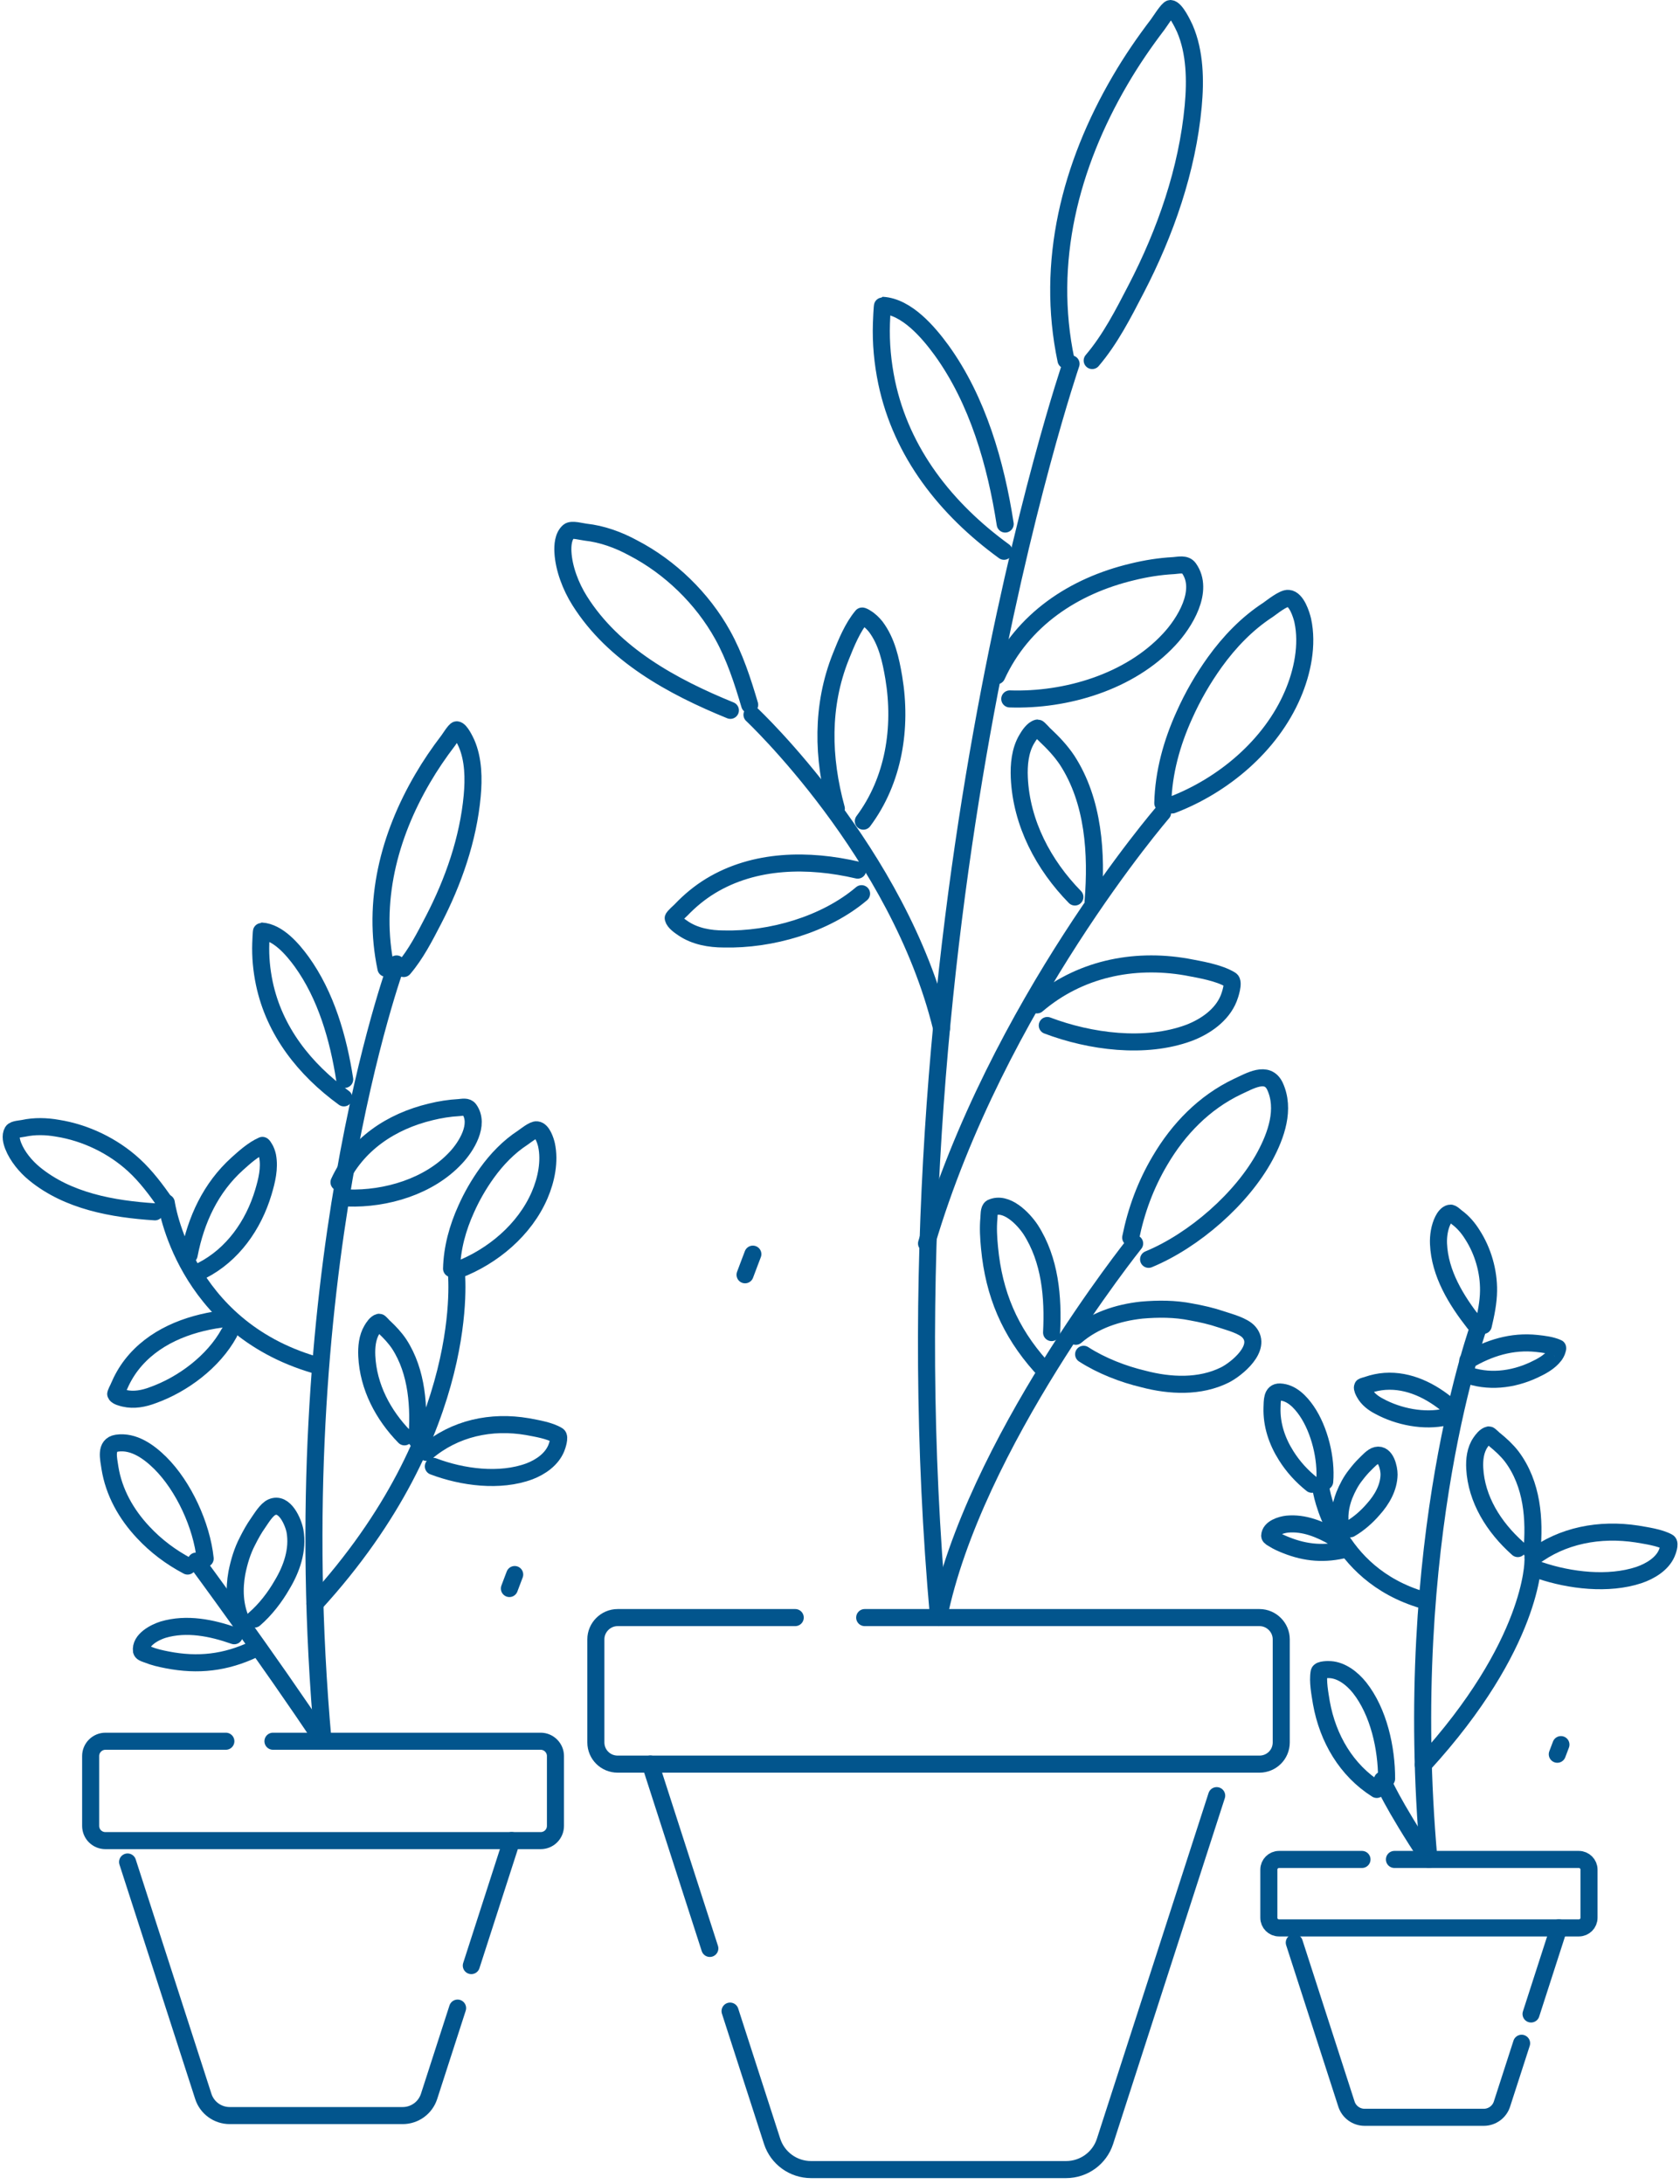 <svg width="197" height="256" viewBox="0 0 197 256" fill="none" xmlns="http://www.w3.org/2000/svg">
<path d="M85.609 235.754C87.656 242.07 89.459 247.681 90.543 251.024C91.183 252.995 93.026 254.331 95.107 254.331H125.013C127.094 254.331 128.937 252.995 129.574 251.024C132.071 243.307 138.384 223.762 142.67 210.496M76.261 206.79C78.177 212.735 80.745 220.687 83.236 228.405" stroke="#02558D" stroke-width="2" stroke-miterlimit="1.5" stroke-linecap="round" stroke-linejoin="round"/>
<path d="M93.25 189.623H72.428C71.016 189.623 69.872 190.786 69.872 192.168V204.253C69.872 205.677 71.016 206.801 72.428 206.801H147.687C149.097 206.801 150.241 205.677 150.241 204.253V192.168C150.241 190.786 149.097 189.623 147.687 189.623H101.395M125.594 42.652C125.594 42.652 102.836 109.166 110.058 189.62" stroke="#02558D" stroke-width="2" stroke-miterlimit="1.5" stroke-linecap="round" stroke-linejoin="round"/>
<path d="M136.331 95.269C136.331 95.269 116.91 117.756 108.647 145.768M133.05 145.768C133.05 145.768 114.136 169.379 110.062 189.623M88.179 83.787C88.179 83.787 105.385 99.929 110.408 120.519" stroke="#02558D" stroke-width="2" stroke-miterlimit="1.5" stroke-linecap="round" stroke-linejoin="round"/>
<path d="M125.001 42.222C122.578 30.739 125.508 19.387 131.345 9.416C132.679 7.129 134.154 4.972 135.767 2.857C135.968 2.599 136.965 1 137.248 1C137.871 1.045 138.729 2.9 138.932 3.333C140.15 6.138 140.192 9.462 139.918 12.44C139.227 19.905 136.668 27.243 133.217 33.89C131.716 36.784 130.202 39.762 128.073 42.264M117.731 64.624C110.962 59.703 105.711 53.099 103.97 44.812C103.497 42.525 103.279 40.237 103.358 37.905C103.361 37.732 103.44 35.793 103.5 35.793C106.336 35.965 108.862 38.941 110.407 41.056C114.654 46.927 116.774 54.35 117.87 61.43M116.885 79.212C119.903 72.652 125.899 68.68 132.781 67.041C134.375 66.65 135.968 66.393 137.613 66.305C138.233 66.263 139.006 66.047 139.411 66.608C141.293 69.241 138.876 73.082 137.081 74.982C132.472 79.945 125.021 82.147 118.408 81.932M98.07 94.793C96.439 88.837 96.289 82.75 98.597 76.966C99.236 75.37 99.967 73.558 101.088 72.219C101.119 72.177 101.507 72.392 101.549 72.434C101.991 72.695 102.382 73.082 102.693 73.47C103.99 75.197 104.454 77.357 104.805 79.427C105.787 85.298 104.813 91.47 101.238 96.26M100.573 102.001C94.829 100.662 88.507 100.707 83.318 103.858C82.044 104.634 80.9 105.582 79.864 106.664C79.754 106.791 78.901 107.527 78.941 107.654C79.071 108.13 79.717 108.56 80.099 108.821C81.492 109.769 83.236 110.072 84.88 110.072C90.392 110.202 96.762 108.388 101.028 104.764M87.907 82.623C87.077 79.817 86.154 76.969 84.733 74.421C82.361 70.15 78.579 66.478 74.261 64.236C72.518 63.284 70.609 62.594 68.648 62.379C68.22 62.336 67.045 61.991 66.689 62.294C66.035 62.854 65.969 63.933 66.009 64.711C66.114 66.653 66.932 68.768 67.965 70.407C71.949 76.751 78.868 80.508 85.645 83.271M136.351 94.145C136.438 90.564 137.409 87.067 138.881 83.829C139.861 81.629 141.061 79.557 142.454 77.615C144.167 75.24 146.236 73.082 148.696 71.486C149.135 71.183 150.514 70.062 151.091 70.147C152.04 70.234 152.603 72.046 152.762 72.737C153.382 75.588 152.722 78.781 151.587 81.414C149.016 87.413 143.439 92.076 137.452 94.363M128.18 105.67C128.63 100.101 128.268 93.93 125.12 89.097C124.395 88.019 123.501 87.067 122.535 86.162C122.411 86.074 121.794 85.341 121.672 85.341C121.123 85.471 120.661 86.204 120.404 86.637C119.605 87.973 119.458 89.658 119.526 91.167C119.772 96.52 122.371 101.398 126.043 105.152M121.607 117.798C126.51 113.614 132.834 112.275 139.102 113.353C140.671 113.656 142.907 114.001 144.314 114.865C144.756 115.123 144.212 116.719 144.085 117.022C143.295 119.007 141.344 120.346 139.419 121.079C134.287 122.978 127.826 122.115 122.807 120.215M132.588 145.077C133.234 141.884 134.352 138.863 136.014 136.058C138.191 132.346 141.209 129.238 145.104 127.381C146.534 126.735 148.609 125.439 149.506 127.338C150.74 130.013 149.642 133.079 148.345 135.497C145.648 140.502 140.02 145.422 134.686 147.625M126.153 156.647C128.311 154.79 131.076 153.884 133.856 153.581C135.813 153.409 137.758 153.409 139.697 153.797C140.88 154.012 142.049 154.272 143.187 154.66C144.082 154.963 145.812 155.393 146.466 156.172C148.045 158.026 145.005 160.486 143.64 161.177C140.693 162.646 137.194 162.473 134.077 161.653C131.708 161.092 129.14 160.098 127.068 158.759M122.026 160.141C118.408 156.084 116.548 151.682 116.035 146.286C115.922 145.122 115.849 143.956 115.962 142.79C115.987 142.532 115.945 141.754 116.251 141.581C118.009 140.763 120.013 142.877 120.848 144.129C123.155 147.713 123.518 152.07 123.311 156.214M88.281 147.019C87.98 147.84 87.66 148.619 87.366 149.437" stroke="#02558D" stroke-width="2" stroke-miterlimit="1.5" stroke-linecap="round" stroke-linejoin="round"/>
<path d="M53.658 235.402C52.27 239.685 51.047 243.49 50.311 245.758C49.877 247.094 48.628 248 47.217 248H26.935C25.524 248 24.274 247.094 23.842 245.758C22.149 240.524 17.868 227.269 14.961 218.273M59.997 215.76C58.697 219.791 56.956 225.184 55.267 230.418" stroke="#02558D" stroke-width="2" stroke-miterlimit="1.5" stroke-linecap="round" stroke-linejoin="round"/>
<path d="M26.484 204.118H12.364C11.405 204.118 10.63 204.907 10.63 205.844V214.04C10.63 215.005 11.405 215.768 12.364 215.768H63.401C64.357 215.768 65.133 215.005 65.133 214.04V205.844C65.133 204.907 64.357 204.118 63.401 204.118H32.008M46.501 113C46.501 113 32.985 149.555 37.882 204.116" stroke="#02558D" stroke-width="2" stroke-miterlimit="1.5" stroke-linecap="round" stroke-linejoin="round"/>
<path d="M53.5 149C53.5 149 55.696 167.5 36.922 188M23 183C23 183 31.5 194.5 37.882 204.118M19.501 141C19.501 141 21.501 155.5 36.922 160" stroke="#02558D" stroke-width="2" stroke-miterlimit="1.5" stroke-linecap="round" stroke-linejoin="round"/>
<path d="M45.256 113.507C43.612 105.72 45.599 98.021 49.558 91.26C50.462 89.708 51.462 88.245 52.557 86.811C52.693 86.636 53.369 85.552 53.561 85.552C53.983 85.582 54.565 86.84 54.703 87.134C55.529 89.036 55.557 91.29 55.371 93.31C54.903 98.373 53.167 103.349 50.827 107.857C49.809 109.819 48.782 111.838 47.339 113.536M40.325 128.699C35.735 125.362 32.174 120.883 30.993 115.263C30.672 113.712 30.524 112.161 30.578 110.579C30.58 110.462 30.634 109.147 30.674 109.147C32.598 109.264 34.31 111.282 35.359 112.716C38.239 116.698 39.676 121.732 40.419 126.533M39.751 138.592C41.798 134.143 45.864 131.45 50.531 130.338C51.612 130.073 52.693 129.899 53.809 129.839C54.229 129.81 54.753 129.664 55.028 130.045C56.304 131.83 54.665 134.435 53.448 135.723C50.322 139.089 45.269 140.583 40.784 140.437M52.952 148.719C53.012 146.29 53.67 143.919 54.669 141.723C55.333 140.231 56.147 138.826 57.092 137.509C58.253 135.898 59.656 134.435 61.325 133.352C61.622 133.147 62.557 132.387 62.949 132.444C63.592 132.504 63.974 133.733 64.082 134.201C64.502 136.134 64.055 138.3 63.285 140.085C61.542 144.154 57.76 147.316 53.699 148.867" stroke="#02558D" stroke-width="2" stroke-miterlimit="1.5" stroke-linecap="round" stroke-linejoin="round"/>
<path d="M22.18 147.105C22.971 142.992 24.701 139.243 27.836 136.414C28.704 135.634 29.691 134.75 30.773 134.271C30.805 134.254 30.977 134.501 30.99 134.54C31.181 134.831 31.302 135.184 31.376 135.513C31.648 136.952 31.284 138.405 30.878 139.77C29.718 143.637 27.278 147.101 23.669 148.945" stroke="#02558D" stroke-width="2" stroke-miterlimit="1.5" stroke-linecap="round" stroke-linejoin="round"/>
<path d="M25.905 154.638C21.942 155.181 17.949 156.741 15.425 159.994C14.806 160.794 14.311 161.671 13.916 162.607C13.877 162.715 13.516 163.387 13.572 163.458C13.77 163.728 14.283 163.844 14.588 163.917C15.7 164.18 16.878 163.95 17.92 163.551C21.443 162.299 25.038 159.606 26.863 156.278" stroke="#02558D" stroke-width="2" stroke-miterlimit="1.5" stroke-linecap="round" stroke-linejoin="round"/>
<path d="M19.485 141.156C18.349 139.529 17.143 137.896 15.682 136.562C13.238 134.324 10.017 132.775 6.758 132.26C5.432 132.023 4.056 131.988 2.748 132.272C2.464 132.336 1.634 132.366 1.469 132.638C1.169 133.139 1.359 133.847 1.552 134.339C2.036 135.566 3.017 136.75 4.034 137.582C7.959 140.807 13.216 141.737 18.169 142.059" stroke="#02558D" stroke-width="2" stroke-miterlimit="1.5" stroke-linecap="round" stroke-linejoin="round"/>
<path d="M22 183.582C20.046 182.55 18.296 181.243 16.789 179.624C14.793 177.497 13.349 174.938 12.888 172.048C12.742 170.994 12.297 169.395 13.705 169.176C15.682 168.886 17.465 170.188 18.789 171.495C21.528 174.21 23.649 178.814 24.059 182.706M28.292 189.987C27.498 188.227 27.439 186.254 27.775 184.388C28.038 183.082 28.41 181.817 29.035 180.63C29.401 179.902 29.795 179.191 30.266 178.525C30.634 178.001 31.246 176.959 31.878 176.683C33.387 176.011 34.404 178.46 34.592 179.48C34.982 181.679 34.199 183.922 33.067 185.792C32.248 187.226 31.11 188.706 29.841 189.797M29.773 193.341C26.44 194.917 23.22 195.283 19.612 194.581C18.833 194.432 18.061 194.256 17.324 193.959C17.161 193.893 16.646 193.771 16.593 193.539C16.398 192.239 18.157 191.34 19.132 191.037C21.905 190.224 24.809 190.823 27.465 191.752" stroke="#02558D" stroke-width="2" stroke-miterlimit="1.5" stroke-linecap="round" stroke-linejoin="round"/>
<path d="M60.354 184.576C60.15 185.133 59.933 185.661 59.733 186.216" stroke="#02558D" stroke-width="2" stroke-miterlimit="1.5" stroke-linecap="round" stroke-linejoin="round"/>
<path d="M50 170.256C53.325 167.418 57.614 166.51 61.865 167.242C62.928 167.447 64.445 167.681 65.399 168.267C65.699 168.442 65.33 169.524 65.244 169.73C64.708 171.076 63.385 171.984 62.08 172.481C58.599 173.769 54.218 173.184 50.814 171.895" stroke="#02558D" stroke-width="2" stroke-miterlimit="1.5" stroke-linecap="round" stroke-linejoin="round"/>
<path d="M48.879 168.787C49.184 165.01 48.938 160.825 46.804 157.548C46.312 156.816 45.706 156.171 45.051 155.557C44.966 155.497 44.548 155 44.465 155C44.093 155.088 43.78 155.586 43.605 155.879C43.064 156.785 42.964 157.928 43.01 158.951C43.177 162.582 44.939 165.889 47.429 168.435" stroke="#02558D" stroke-width="2" stroke-miterlimit="1.5" stroke-linecap="round" stroke-linejoin="round"/>
<path d="M178.426 239.524C177.47 242.475 176.628 245.096 176.121 246.658C175.822 247.578 174.961 248.202 173.989 248.202H160.019C159.047 248.202 158.186 247.578 157.888 246.658C156.722 243.053 153.773 233.922 151.771 227.725M182.793 225.994C181.898 228.771 180.698 232.486 179.534 236.091" stroke="#02558D" stroke-width="2" stroke-miterlimit="1.5" stroke-linecap="round" stroke-linejoin="round"/>
<path d="M159.708 217.975H149.981C149.321 217.975 148.787 218.518 148.787 219.164V224.809C148.787 225.475 149.321 226 149.981 226H185.138C185.796 226 186.331 225.475 186.331 224.809V219.164C186.331 218.518 185.796 217.975 185.138 217.975H163.513M173.496 155.21C173.496 155.21 164.186 180.39 167.559 217.973" stroke="#02558D" stroke-width="2" stroke-miterlimit="1.5" stroke-linecap="round" stroke-linejoin="round"/>
<path d="M179.757 183.021C179.757 183.021 179.831 192.751 166.898 206.872M162.095 208.66C162.095 208.66 163.164 211.35 167.56 217.975M154.898 174.497C154.898 174.497 156.276 184.485 166.898 187.585" stroke="#02558D" stroke-width="2" stroke-miterlimit="1.5" stroke-linecap="round" stroke-linejoin="round"/>
<path d="M172.118 159.487C174.593 158.006 177.313 157.174 180.205 157.487C181.004 157.574 181.911 157.675 182.654 158.012C182.677 158.021 182.629 158.222 182.615 158.246C182.553 158.478 182.428 158.702 182.292 158.891C181.678 159.691 180.764 160.171 179.877 160.589C177.359 161.768 174.46 162.104 171.855 161.097" stroke="#02558D" stroke-width="2" stroke-miterlimit="1.5" stroke-linecap="round" stroke-linejoin="round"/>
<path d="M169.956 164.858C167.859 163.072 165.225 161.736 162.395 161.933C161.7 161.982 161.022 162.13 160.361 162.357C160.288 162.387 159.776 162.51 159.765 162.571C159.717 162.796 159.893 163.113 159.996 163.303C160.371 163.995 161.03 164.495 161.713 164.847C163.973 166.082 167.006 166.693 169.553 166.103" stroke="#02558D" stroke-width="2" stroke-miterlimit="1.5" stroke-linecap="round" stroke-linejoin="round"/>
<path d="M173.936 155.373C174.25 154.043 174.536 152.674 174.55 151.311C174.579 149.029 173.896 146.663 172.665 144.753C172.178 143.963 171.564 143.24 170.818 142.698C170.655 142.582 170.259 142.169 170.044 142.21C169.649 142.285 169.372 142.708 169.208 143.033C168.8 143.845 168.642 144.892 168.681 145.796C168.825 149.293 170.76 152.42 172.869 155.112" stroke="#02558D" stroke-width="2" stroke-miterlimit="1.5" stroke-linecap="round" stroke-linejoin="round"/>
<path d="M153.832 173.996C152.644 173.045 151.629 171.935 150.819 170.645C149.743 168.947 149.098 167.029 149.16 165.014C149.197 164.282 149.103 163.143 150.083 163.176C151.458 163.236 152.497 164.348 153.224 165.403C154.725 167.594 155.565 170.984 155.339 173.67M157.262 179.143C156.952 177.85 157.167 176.508 157.636 175.288C157.982 174.439 158.398 173.631 158.974 172.909C159.316 172.463 159.675 172.033 160.079 171.644C160.396 171.337 160.945 170.711 161.408 170.606C162.516 170.346 162.888 172.135 162.883 172.849C162.863 174.387 162.042 175.804 161.035 176.923C160.295 177.787 159.334 178.641 158.334 179.215M157.83 181.604C155.371 182.239 153.145 182.07 150.795 181.129C150.287 180.927 149.787 180.709 149.327 180.412C149.225 180.346 148.893 180.198 148.886 180.034C148.923 179.129 150.23 178.748 150.928 178.669C152.91 178.477 154.797 179.259 156.474 180.231" stroke="#02558D" stroke-width="2" stroke-miterlimit="1.5" stroke-linecap="round" stroke-linejoin="round"/>
<path d="M183.039 204.514C182.898 204.897 182.749 205.261 182.611 205.643" stroke="#02558D" stroke-width="2" stroke-miterlimit="1.5" stroke-linecap="round" stroke-linejoin="round"/>
<path d="M179.757 182.594C183.176 179.987 187.586 179.153 191.957 179.825C193.05 180.014 194.61 180.229 195.591 180.767C195.899 180.927 195.52 181.922 195.431 182.11C194.88 183.347 193.52 184.181 192.178 184.637C188.599 185.821 184.094 185.283 180.594 184.1" stroke="#02558D" stroke-width="2" stroke-miterlimit="1.5" stroke-linecap="round" stroke-linejoin="round"/>
<path d="M161.439 209.767C157.893 207.531 155.705 203.811 154.951 199.628C154.781 198.575 154.489 197.091 154.685 196.024C154.738 195.691 155.797 195.706 156.004 195.724C157.345 195.814 158.564 196.771 159.422 197.836C161.676 200.687 162.599 204.948 162.595 208.511" stroke="#02558D" stroke-width="2" stroke-miterlimit="1.5" stroke-linecap="round" stroke-linejoin="round"/>
<path d="M179.634 181.882C179.983 178.136 179.702 173.985 177.264 170.735C176.703 170.009 176.01 169.37 175.262 168.76C175.166 168.701 174.688 168.208 174.593 168.208C174.168 168.296 173.811 168.789 173.611 169.08C172.993 169.979 172.879 171.112 172.931 172.127C173.122 175.728 175.135 179.008 177.979 181.533" stroke="#02558D" stroke-width="2" stroke-miterlimit="1.5" stroke-linecap="round" stroke-linejoin="round"/>
</svg>
